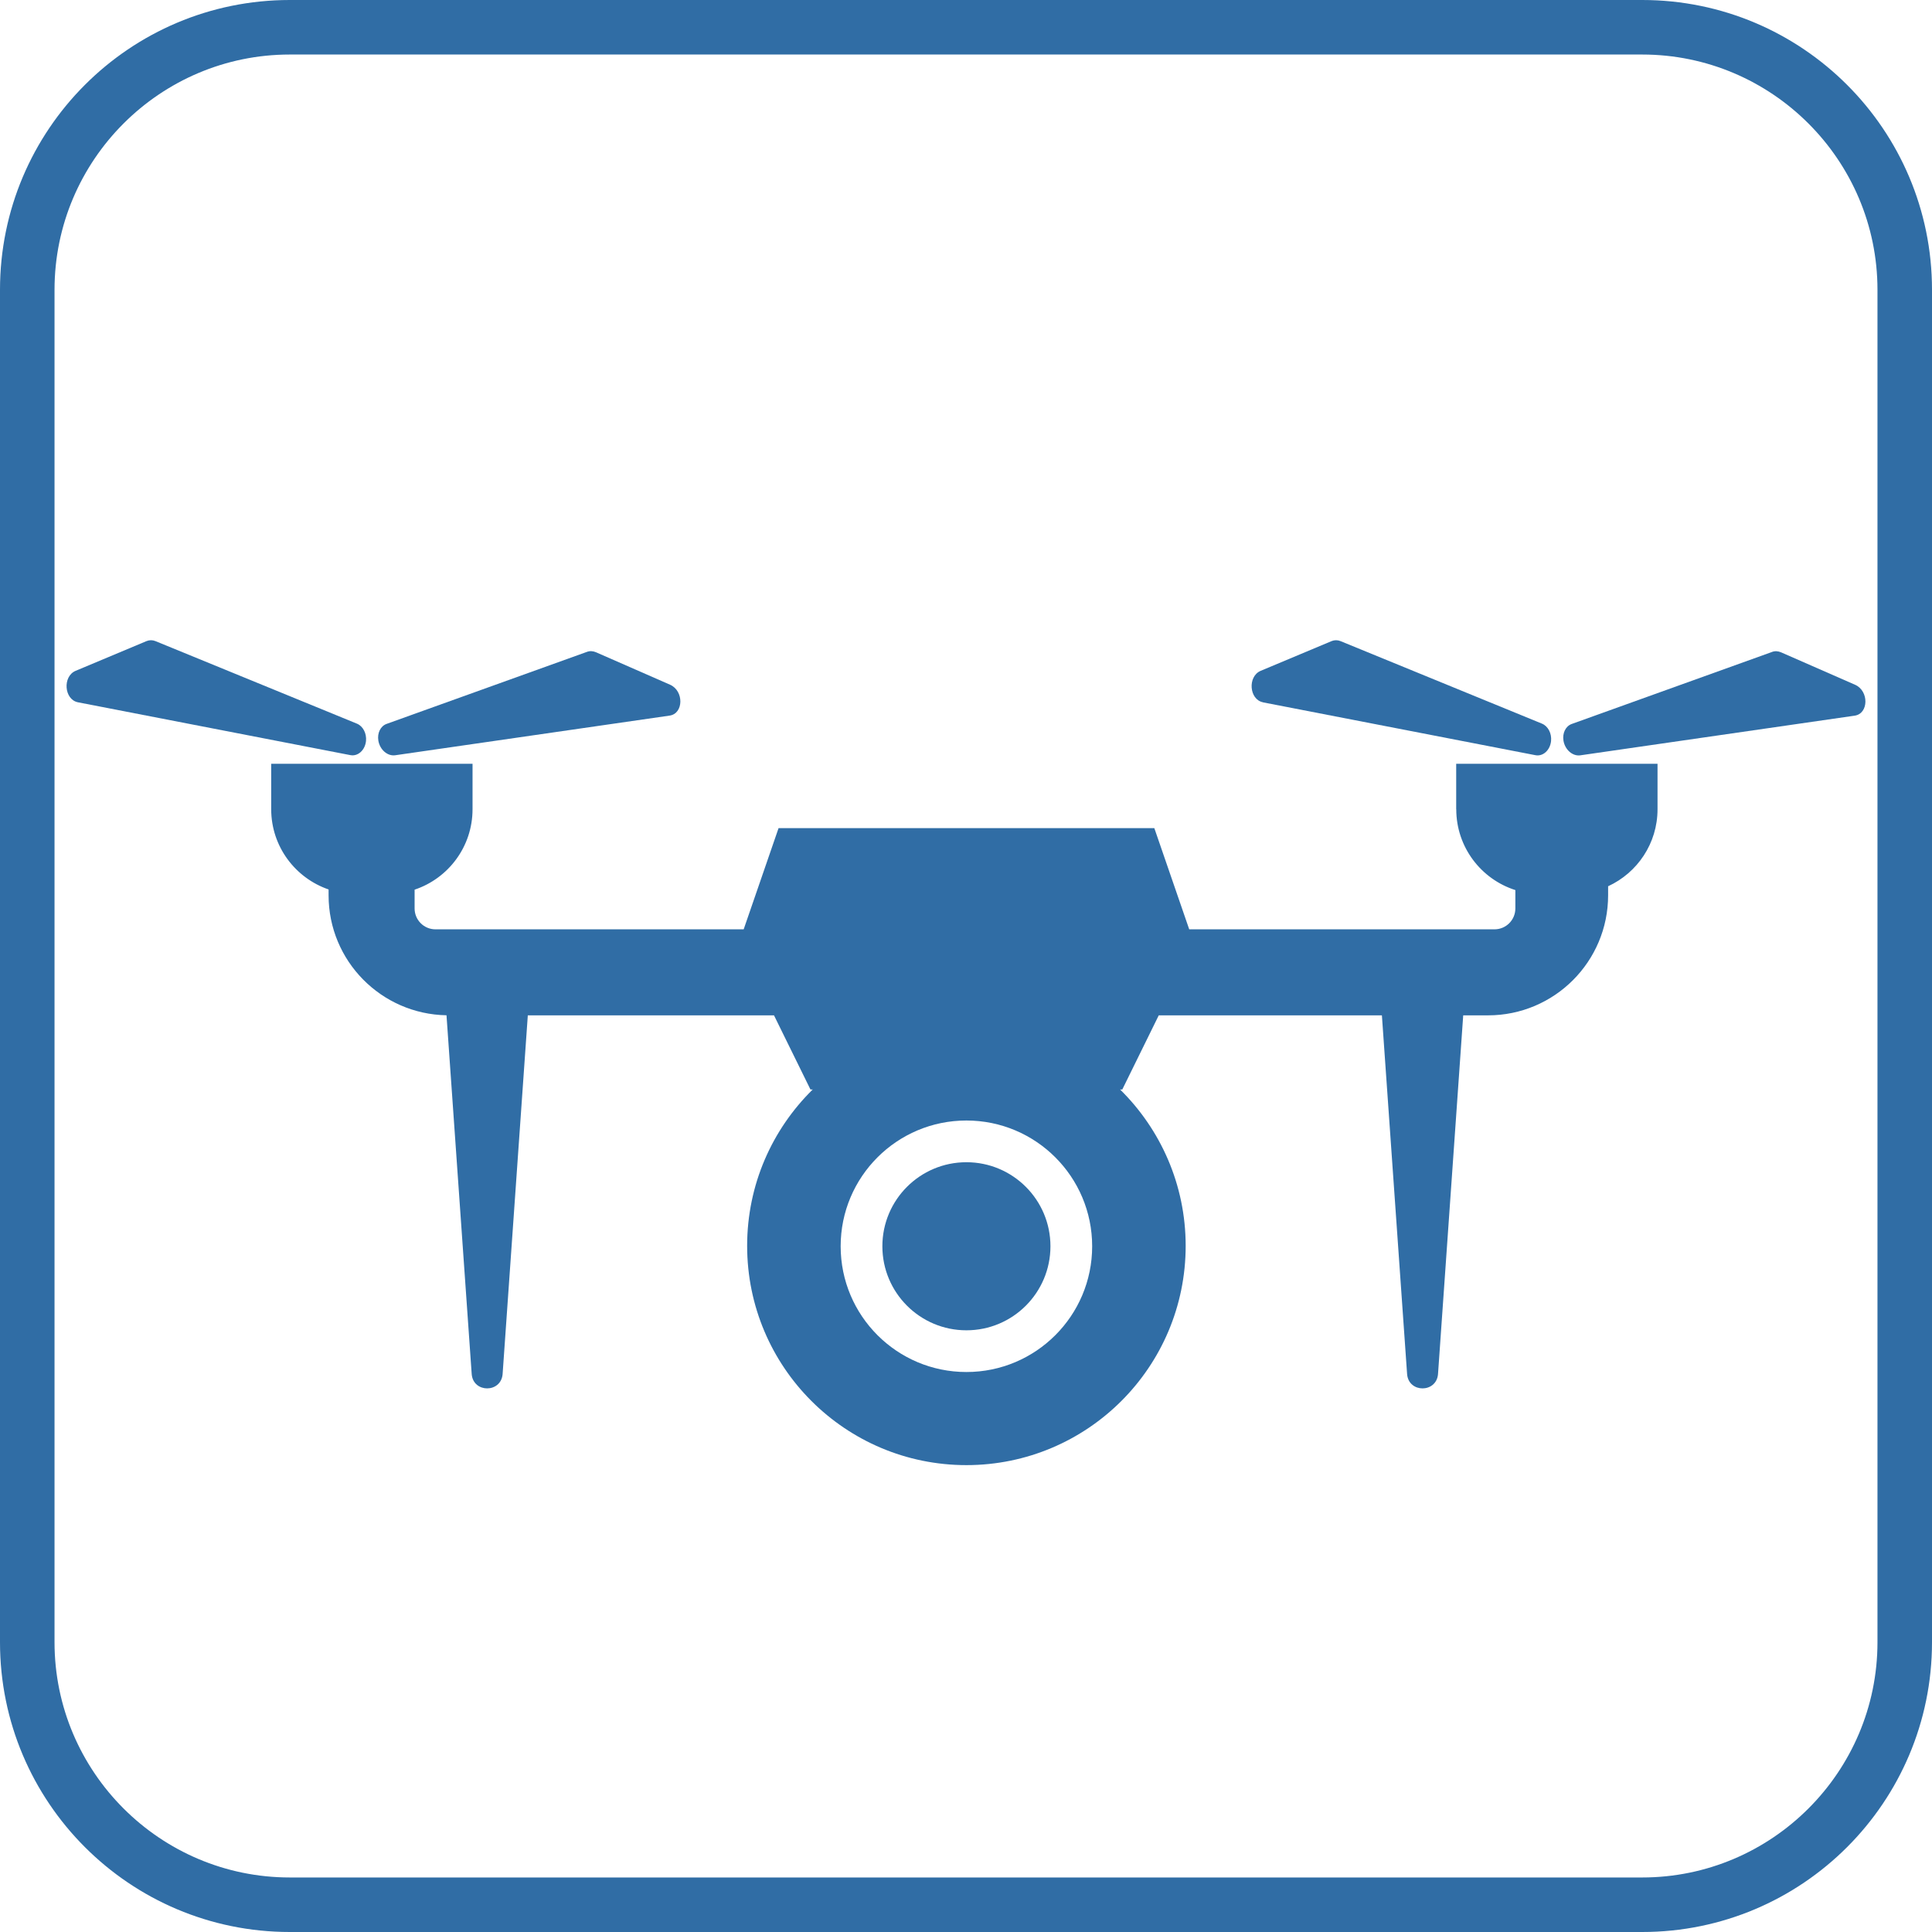 <?xml version="1.0" encoding="UTF-8"?><svg id="Ebene_2" xmlns="http://www.w3.org/2000/svg" viewBox="0 0 283.46 283.46"><defs><style>.cls-1{fill:#306da5;}</style></defs><g id="dtp_dronesmodelplanes_allowed_regular"><g><path class="cls-1" d="M53.7,108.72c.11-1.12-.44-2.18-1.34-2.55l-29.56-12.11c-.42-.17-.88-.17-1.3,0l-10.4,4.36c-1.95,.82-1.7,4.22,.34,4.62l39.96,7.75c1.12,.22,2.16-.73,2.3-2.08Z"/><path class="cls-1" d="M57.99,110.81l40.26-5.82c2.06-.3,2.11-3.63,.06-4.53l-10.86-4.76c-.44-.19-.91-.22-1.33-.06l-29.4,10.57c-.89,.32-1.39,1.34-1.21,2.45,.22,1.33,1.34,2.31,2.47,2.15Z"/><path class="cls-1" d="M213.66,118.73c0,5.56,3.64,10.26,8.67,11.86v2.7c0,1.69-1.37,3.06-3.06,3.06h-44.79l-5.12-14.85h-55.13l-5.12,14.85H63.89c-1.69,0-3.06-1.37-3.06-3.06v-2.76c4.94-1.65,8.5-6.3,8.5-11.8v-6.67h-29.54v6.67c0,5.46,3.53,10.09,8.42,11.77v.86c0,9.62,7.72,17.43,17.3,17.6l3.7,52.68c.25,2.75,4.27,2.75,4.53,0l3.7-52.67h36.12l5.35,10.88h.33c-5.94,5.84-9.62,13.95-9.62,22.94,0,17.77,14.4,32.17,32.17,32.17s32.17-14.4,32.17-32.17c0-8.98-3.69-17.1-9.62-22.94h.32l5.35-10.88h32.74l3.7,52.67c.25,2.75,4.27,2.75,4.53,0l3.7-52.67h3.64c9.73,0,17.62-7.89,17.62-17.62v-1.32c4.28-1.97,7.25-6.28,7.25-11.3v-6.67h-29.54v6.67Zm-71.87,82.57c-10.19,0-18.45-8.26-18.45-18.45s8.26-18.45,18.45-18.45,18.45,8.26,18.45,18.45-8.26,18.45-18.45,18.45Z"/><path class="cls-1" d="M185.31,103.05l39.96,7.75c1.12,.22,2.16-.73,2.3-2.08,.11-1.12-.44-2.18-1.34-2.55l-29.56-12.11c-.42-.17-.88-.17-1.3,0l-10.4,4.36c-1.95,.82-1.7,4.22,.34,4.62Z"/><path class="cls-1" d="M260,95.65l-29.4,10.57c-.89,.32-1.39,1.34-1.21,2.45,.22,1.33,1.34,2.31,2.47,2.15l40.26-5.82c2.06-.3,2.11-3.63,.06-4.53l-10.86-4.76c-.44-.19-.91-.22-1.33-.06Z"/><circle class="cls-1" cx="141.79" cy="182.85" r="12.33"/><path class="cls-1" d="M240.94,0H42.52C19.04,0,0,19.04,0,42.52V240.94c0,23.48,19.04,42.52,42.52,42.52H240.94c23.48,0,42.52-19.04,42.52-42.52V42.52c0-23.48-19.04-42.52-42.52-42.52Zm34.52,240.94c0,19.03-15.49,34.52-34.52,34.52H42.52c-19.03,0-34.52-15.49-34.52-34.52V42.52c0-19.03,15.49-34.52,34.52-34.52H240.94c19.03,0,34.52,15.49,34.52,34.52V240.94Z"/></g></g></svg>